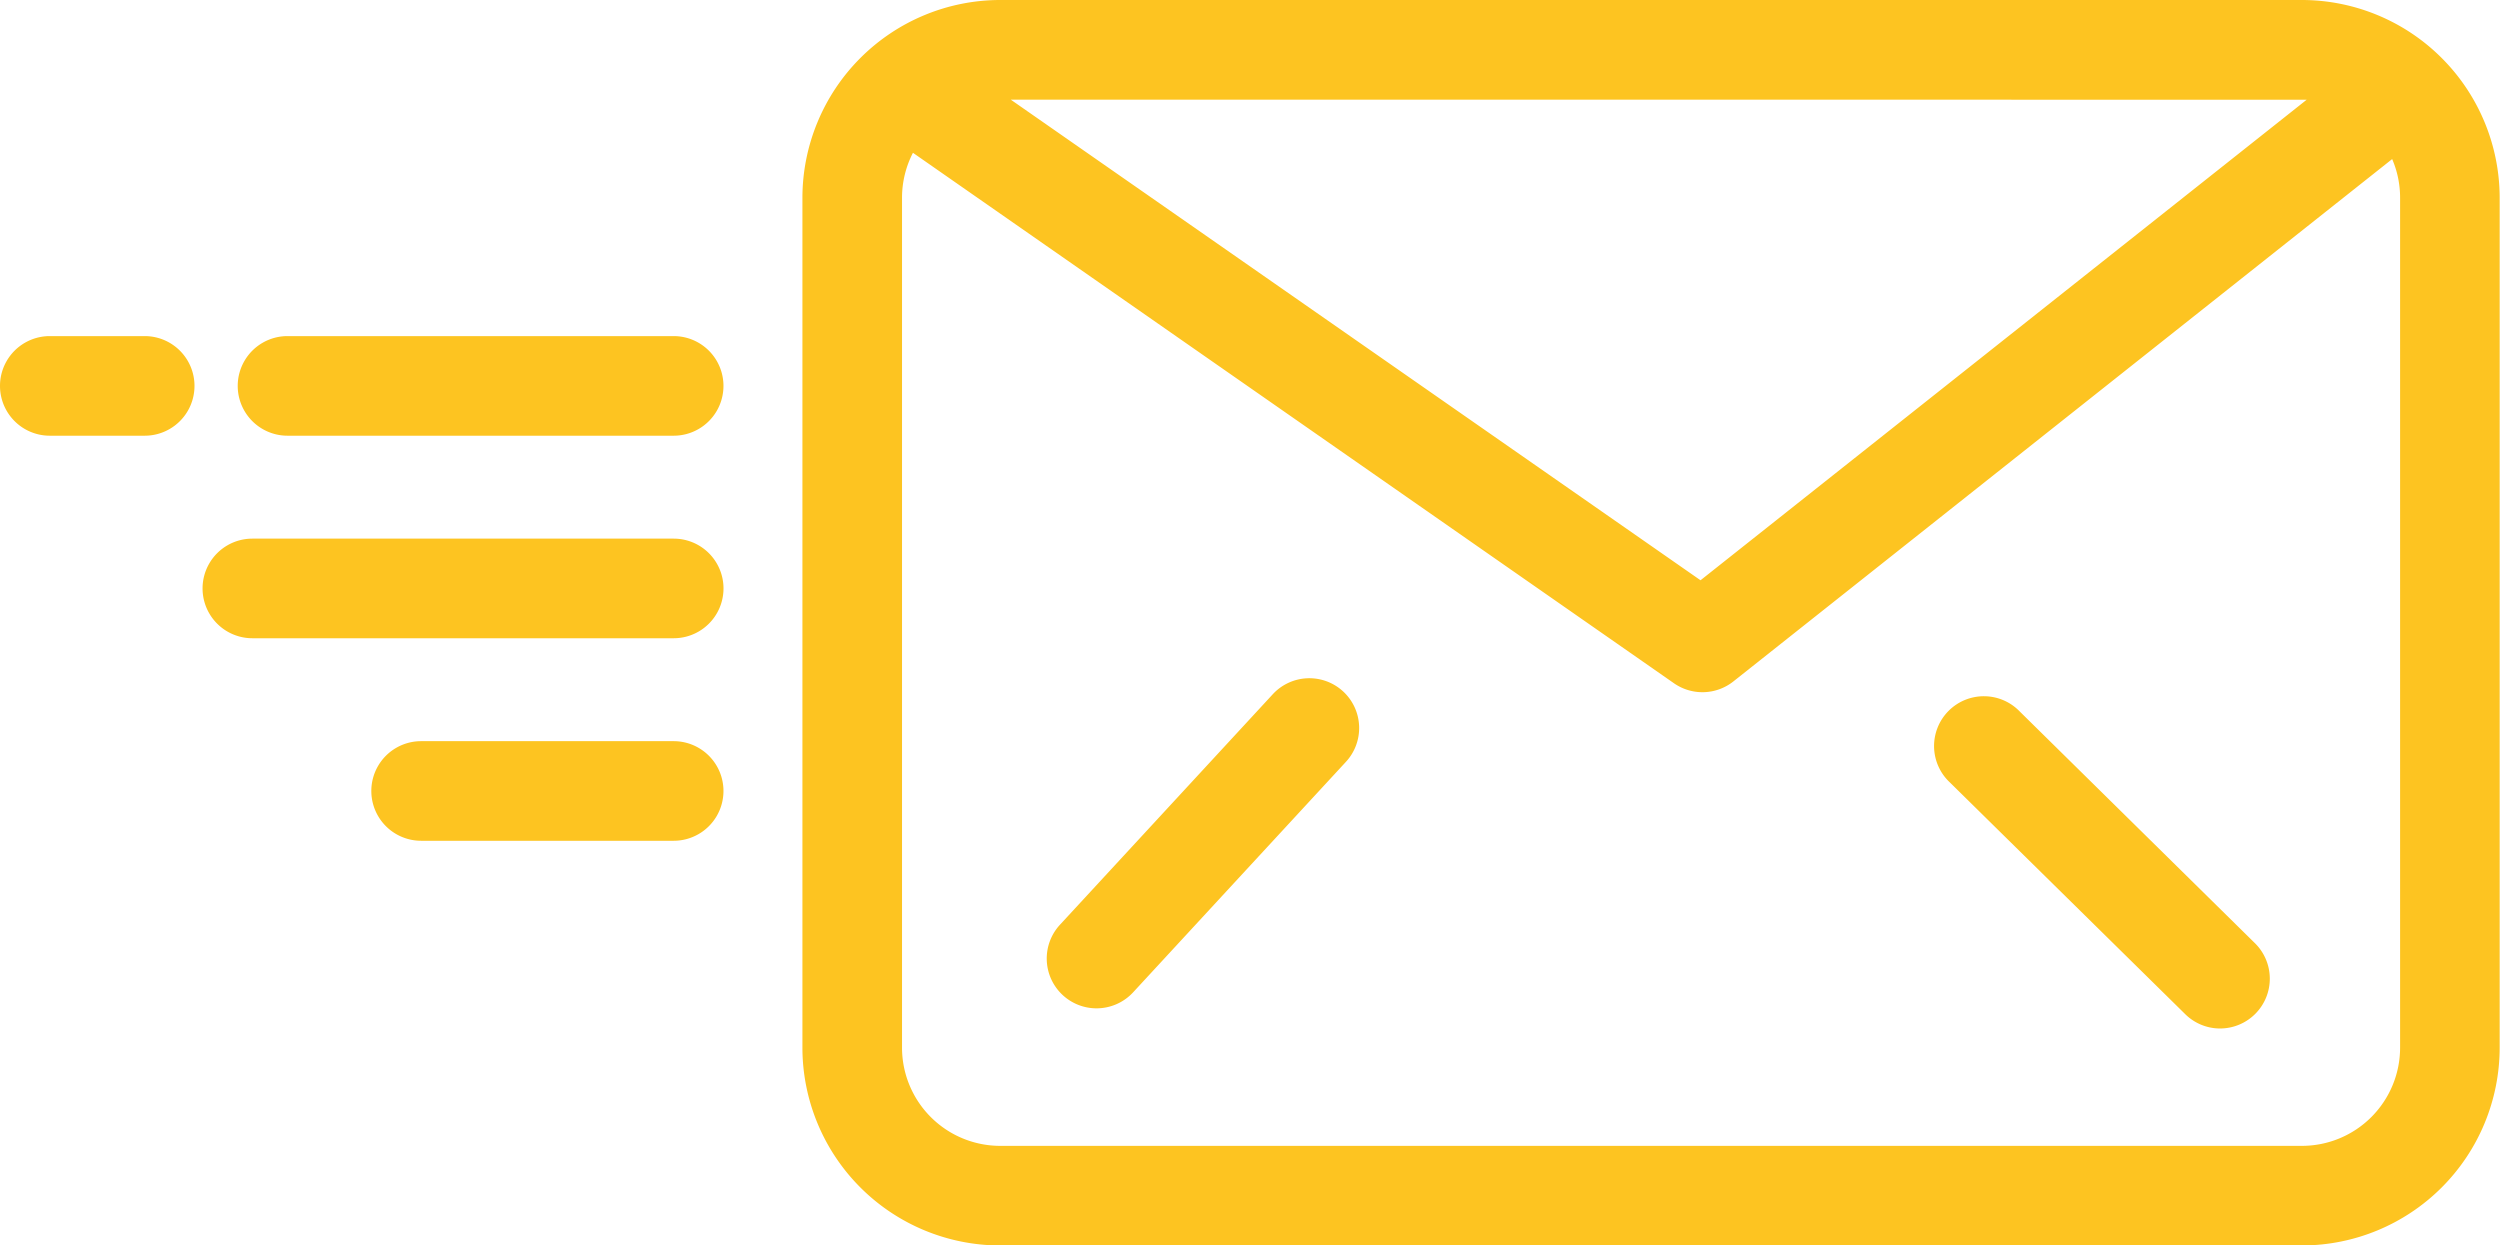 <svg xmlns="http://www.w3.org/2000/svg" width="75.297" height="37.512" viewBox="0 0 75.297 37.512">
  <g id="Group_3640" data-name="Group 3640" transform="translate(-11.832 -29.523)">
    <path id="Path_5086" data-name="Path 5086" d="M81.164,67.035H41.956A5.962,5.962,0,0,1,36,61.079v-25.6a5.962,5.962,0,0,1,5.955-5.956H81.163a5.963,5.963,0,0,1,5.956,5.956v25.6A5.963,5.963,0,0,1,81.164,67.035ZM39.329,34.125A2.953,2.953,0,0,0,39,35.479v25.6a2.959,2.959,0,0,0,2.955,2.956H81.164a2.959,2.959,0,0,0,2.956-2.956v-25.6a2.942,2.942,0,0,0-.239-1.165L64.039,50.047a1.5,1.5,0,0,1-1.789.055Zm2.947-1.6L63.05,47,81.307,32.526q-.072,0-.144,0Zm44.843,2.956h0ZM78.7,60.5a1.494,1.494,0,0,1-1.052-.432L70.56,53.089a1.5,1.5,0,1,1,2.105-2.136l7.084,6.979A1.5,1.5,0,0,1,78.7,60.5Zm-33.844-.607a1.5,1.5,0,0,1-1.1-2.517l6.4-6.932a1.5,1.5,0,1,1,2.205,2.034l-6.4,6.932A1.5,1.5,0,0,1,44.852,59.893Zm-12.73-5.047H24.516a1.5,1.5,0,0,1,0-3h7.606a1.5,1.5,0,0,1,0,3Zm0-6.1H19.433a1.5,1.5,0,1,1,0-3h12.69a1.5,1.5,0,0,1,0,3Zm0-6.1H20.492a1.5,1.5,0,0,1,0-3h11.63a1.5,1.5,0,0,1,0,3Zm-15.932,0H13.332a1.5,1.5,0,1,1,0-3H16.19a1.5,1.5,0,0,1,0,3Z" fill="#fdc421"/>
  </g>
</svg>
